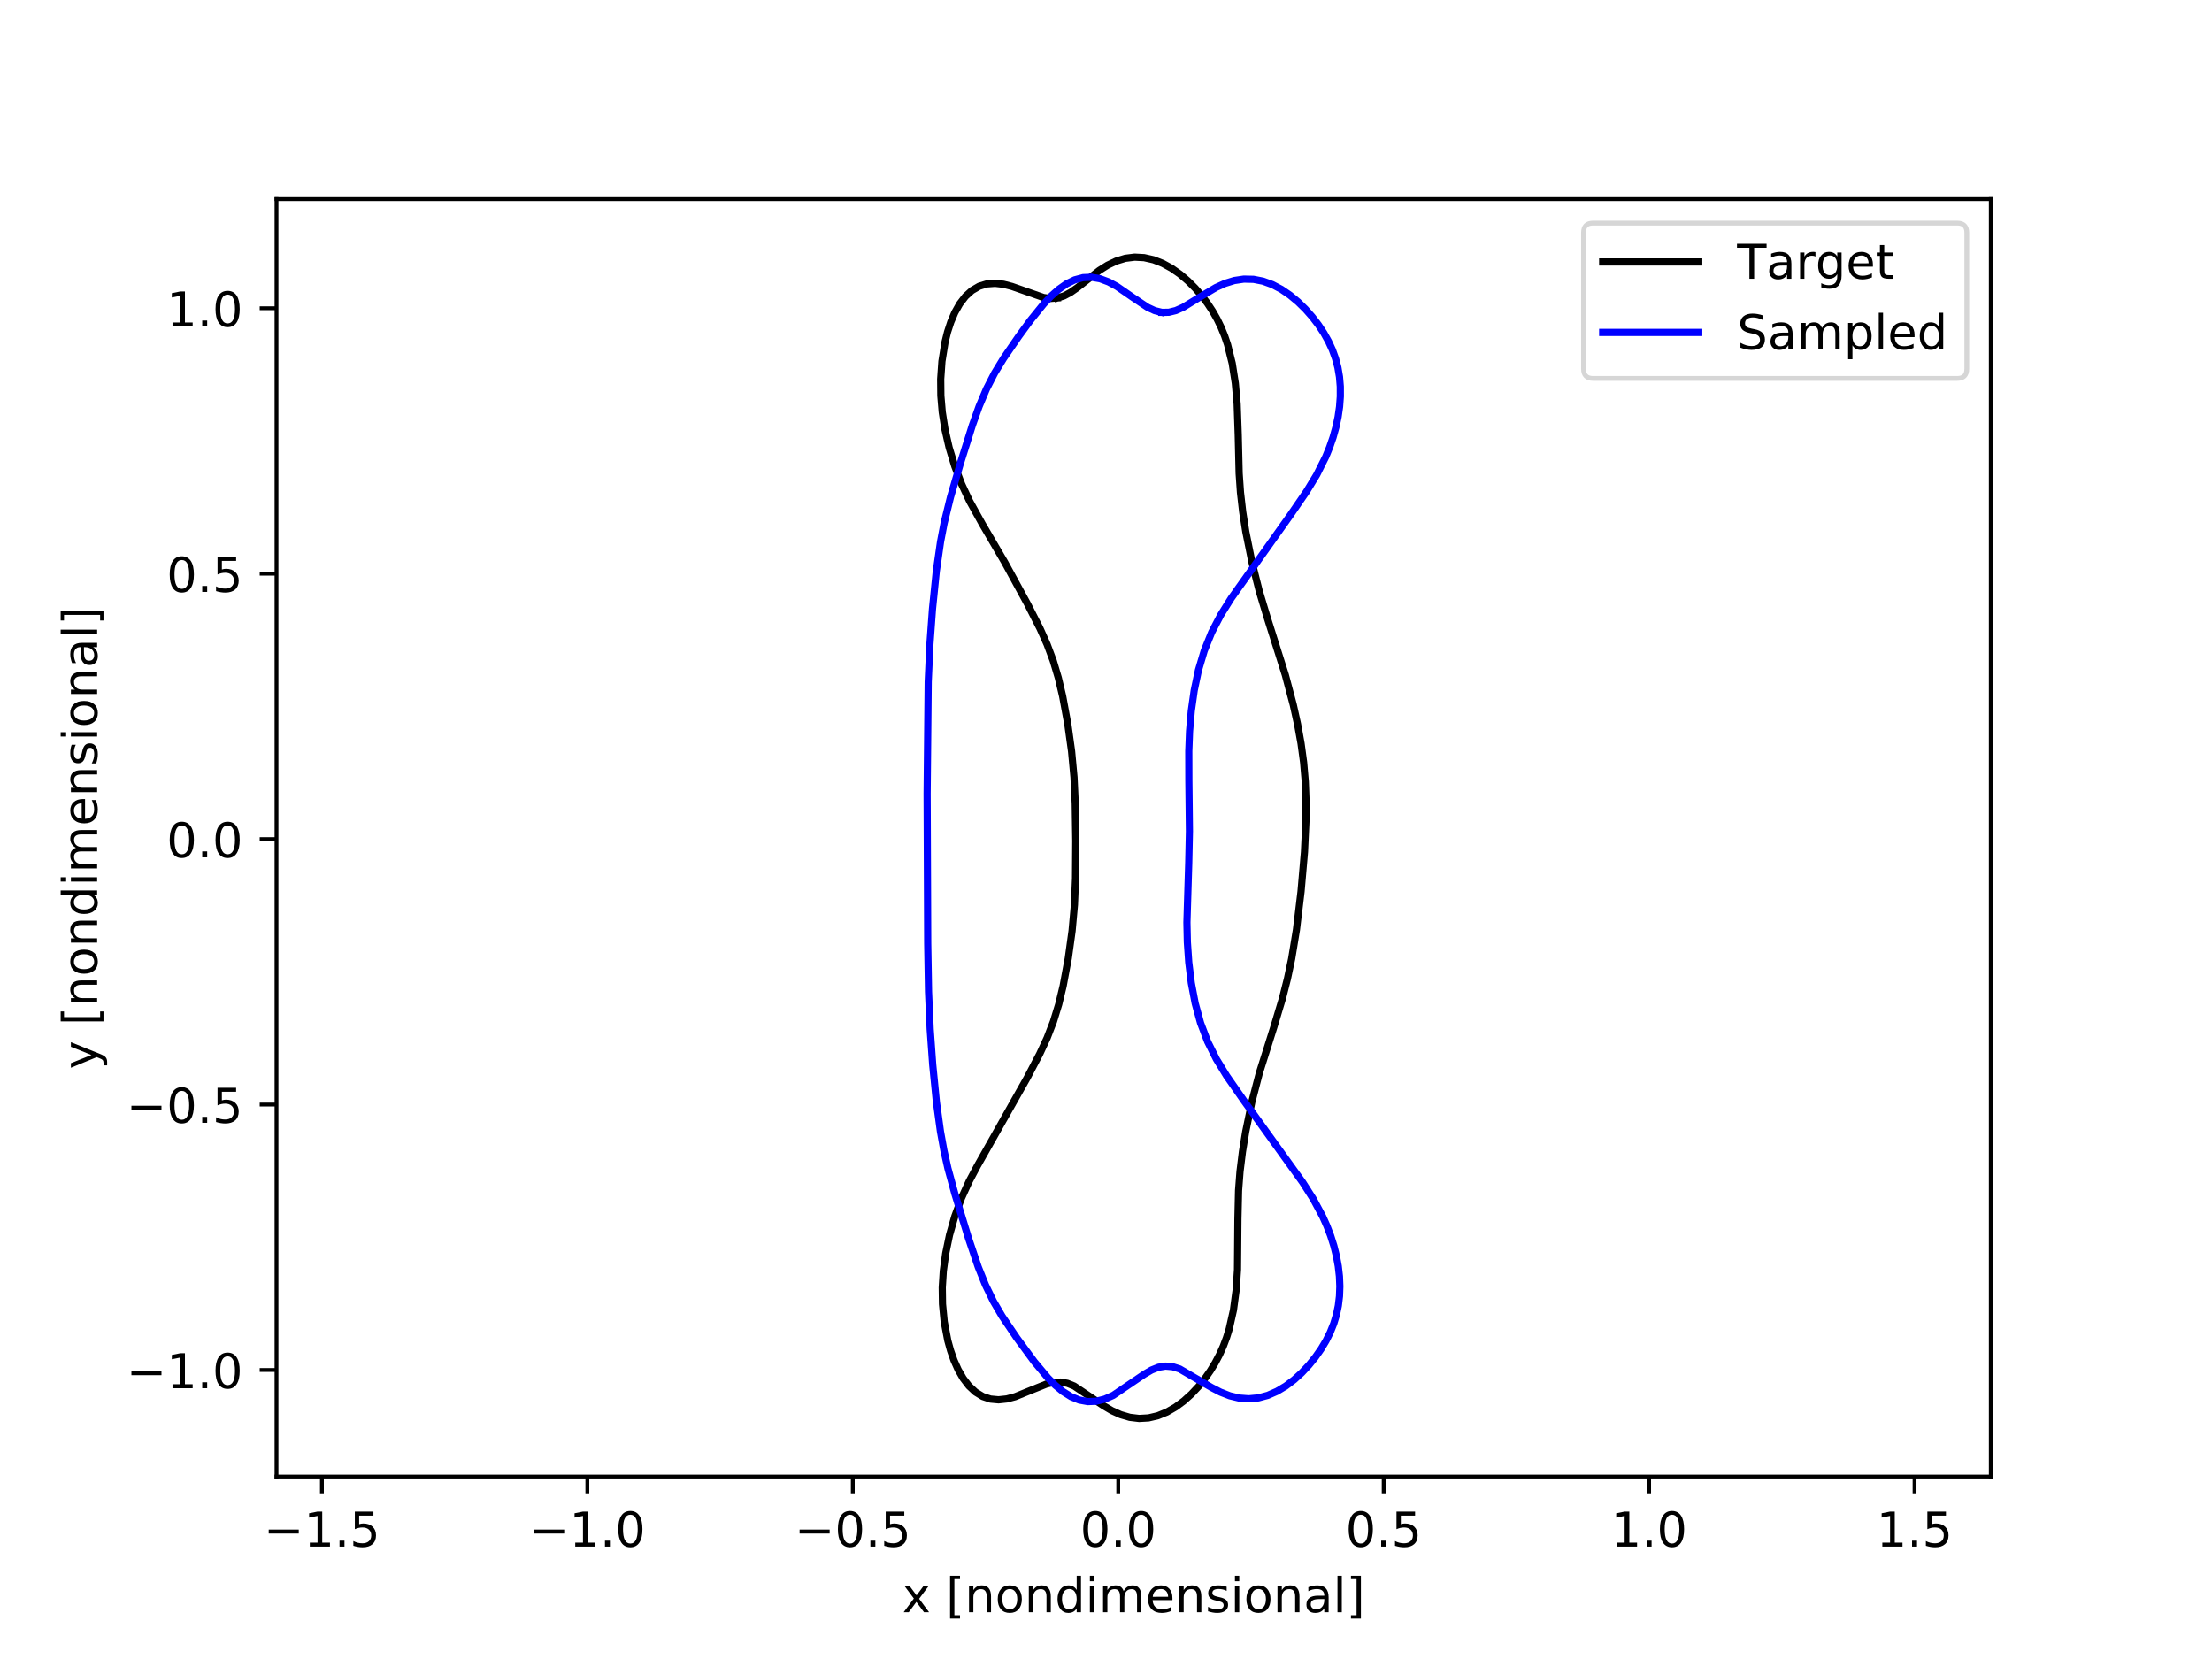 <?xml version="1.0" encoding="utf-8" standalone="no"?>
<!DOCTYPE svg PUBLIC "-//W3C//DTD SVG 1.1//EN"
  "http://www.w3.org/Graphics/SVG/1.1/DTD/svg11.dtd">
<!-- Created with matplotlib (https://matplotlib.org/) -->
<svg height="345.6pt" version="1.1" viewBox="0 0 460.8 345.6" width="460.8pt" xmlns="http://www.w3.org/2000/svg" xmlns:xlink="http://www.w3.org/1999/xlink">
 <defs>
  <style type="text/css">
*{stroke-linecap:butt;stroke-linejoin:round;}
  </style>
 </defs>
 <g id="figure_1">
  <g id="patch_1">
   <path d="M 0 345.6 
L 460.8 345.6 
L 460.8 0 
L 0 0 
z
" style="fill:#ffffff;"/>
  </g>
  <g id="axes_1">
   <g id="patch_2">
    <path d="M 57.6 307.584 
L 414.72 307.584 
L 414.72 41.472 
L 57.6 41.472 
z
" style="fill:#ffffff;"/>
   </g>
   <g id="matplotlib.axis_1">
    <g id="xtick_1">
     <g id="line2d_1">
      <defs>
       <path d="M 0 0 
L 0 3.5 
" id="mbe5db2d367" style="stroke:#000000;stroke-width:0.8;"/>
      </defs>
      <g>
       <use style="stroke:#000000;stroke-width:0.8;" x="67.06" xlink:href="#mbe5db2d367" y="307.584"/>
      </g>
     </g>
     <g id="text_1">
      <!-- −1.5 -->
      <defs>
       <path d="M 10.594 35.5 
L 73.188 35.5 
L 73.188 27.203 
L 10.594 27.203 
z
" id="DejaVuSans-8722"/>
       <path d="M 12.406 8.297 
L 28.516 8.297 
L 28.516 63.922 
L 10.984 60.406 
L 10.984 69.391 
L 28.422 72.906 
L 38.281 72.906 
L 38.281 8.297 
L 54.391 8.297 
L 54.391 0 
L 12.406 0 
z
" id="DejaVuSans-49"/>
       <path d="M 10.688 12.406 
L 21 12.406 
L 21 0 
L 10.688 0 
z
" id="DejaVuSans-46"/>
       <path d="M 10.797 72.906 
L 49.516 72.906 
L 49.516 64.594 
L 19.828 64.594 
L 19.828 46.734 
Q 21.969 47.469 24.109 47.828 
Q 26.266 48.188 28.422 48.188 
Q 40.625 48.188 47.75 41.5 
Q 54.891 34.812 54.891 23.391 
Q 54.891 11.625 47.562 5.094 
Q 40.234 -1.422 26.906 -1.422 
Q 22.312 -1.422 17.547 -0.641 
Q 12.797 0.141 7.719 1.703 
L 7.719 11.625 
Q 12.109 9.234 16.797 8.062 
Q 21.484 6.891 26.703 6.891 
Q 35.156 6.891 40.078 11.328 
Q 45.016 15.766 45.016 23.391 
Q 45.016 31 40.078 35.438 
Q 35.156 39.891 26.703 39.891 
Q 22.75 39.891 18.812 39.016 
Q 14.891 38.141 10.797 36.281 
z
" id="DejaVuSans-53"/>
      </defs>
      <g transform="translate(54.919 322.182)scale(0.1 -0.1)">
       <use xlink:href="#DejaVuSans-8722"/>
       <use x="83.789" xlink:href="#DejaVuSans-49"/>
       <use x="147.412" xlink:href="#DejaVuSans-46"/>
       <use x="179.199" xlink:href="#DejaVuSans-53"/>
      </g>
     </g>
    </g>
    <g id="xtick_2">
     <g id="line2d_2">
      <g>
       <use style="stroke:#000000;stroke-width:0.8;" x="122.357" xlink:href="#mbe5db2d367" y="307.584"/>
      </g>
     </g>
     <g id="text_2">
      <!-- −1.0 -->
      <defs>
       <path d="M 31.781 66.406 
Q 24.172 66.406 20.328 58.906 
Q 16.5 51.422 16.5 36.375 
Q 16.5 21.391 20.328 13.891 
Q 24.172 6.391 31.781 6.391 
Q 39.453 6.391 43.281 13.891 
Q 47.125 21.391 47.125 36.375 
Q 47.125 51.422 43.281 58.906 
Q 39.453 66.406 31.781 66.406 
z
M 31.781 74.219 
Q 44.047 74.219 50.516 64.516 
Q 56.984 54.828 56.984 36.375 
Q 56.984 17.969 50.516 8.266 
Q 44.047 -1.422 31.781 -1.422 
Q 19.531 -1.422 13.062 8.266 
Q 6.594 17.969 6.594 36.375 
Q 6.594 54.828 13.062 64.516 
Q 19.531 74.219 31.781 74.219 
z
" id="DejaVuSans-48"/>
      </defs>
      <g transform="translate(110.215 322.182)scale(0.1 -0.1)">
       <use xlink:href="#DejaVuSans-8722"/>
       <use x="83.789" xlink:href="#DejaVuSans-49"/>
       <use x="147.412" xlink:href="#DejaVuSans-46"/>
       <use x="179.199" xlink:href="#DejaVuSans-48"/>
      </g>
     </g>
    </g>
    <g id="xtick_3">
     <g id="line2d_3">
      <g>
       <use style="stroke:#000000;stroke-width:0.8;" x="177.653" xlink:href="#mbe5db2d367" y="307.584"/>
      </g>
     </g>
     <g id="text_3">
      <!-- −0.5 -->
      <g transform="translate(165.512 322.182)scale(0.1 -0.1)">
       <use xlink:href="#DejaVuSans-8722"/>
       <use x="83.789" xlink:href="#DejaVuSans-48"/>
       <use x="147.412" xlink:href="#DejaVuSans-46"/>
       <use x="179.199" xlink:href="#DejaVuSans-53"/>
      </g>
     </g>
    </g>
    <g id="xtick_4">
     <g id="line2d_4">
      <g>
       <use style="stroke:#000000;stroke-width:0.8;" x="232.949" xlink:href="#mbe5db2d367" y="307.584"/>
      </g>
     </g>
     <g id="text_4">
      <!-- 0.0 -->
      <g transform="translate(224.998 322.182)scale(0.1 -0.1)">
       <use xlink:href="#DejaVuSans-48"/>
       <use x="63.623" xlink:href="#DejaVuSans-46"/>
       <use x="95.41" xlink:href="#DejaVuSans-48"/>
      </g>
     </g>
    </g>
    <g id="xtick_5">
     <g id="line2d_5">
      <g>
       <use style="stroke:#000000;stroke-width:0.8;" x="288.246" xlink:href="#mbe5db2d367" y="307.584"/>
      </g>
     </g>
     <g id="text_5">
      <!-- 0.5 -->
      <g transform="translate(280.294 322.182)scale(0.1 -0.1)">
       <use xlink:href="#DejaVuSans-48"/>
       <use x="63.623" xlink:href="#DejaVuSans-46"/>
       <use x="95.41" xlink:href="#DejaVuSans-53"/>
      </g>
     </g>
    </g>
    <g id="xtick_6">
     <g id="line2d_6">
      <g>
       <use style="stroke:#000000;stroke-width:0.8;" x="343.542" xlink:href="#mbe5db2d367" y="307.584"/>
      </g>
     </g>
     <g id="text_6">
      <!-- 1.0 -->
      <g transform="translate(335.591 322.182)scale(0.1 -0.1)">
       <use xlink:href="#DejaVuSans-49"/>
       <use x="63.623" xlink:href="#DejaVuSans-46"/>
       <use x="95.41" xlink:href="#DejaVuSans-48"/>
      </g>
     </g>
    </g>
    <g id="xtick_7">
     <g id="line2d_7">
      <g>
       <use style="stroke:#000000;stroke-width:0.8;" x="398.839" xlink:href="#mbe5db2d367" y="307.584"/>
      </g>
     </g>
     <g id="text_7">
      <!-- 1.5 -->
      <g transform="translate(390.887 322.182)scale(0.1 -0.1)">
       <use xlink:href="#DejaVuSans-49"/>
       <use x="63.623" xlink:href="#DejaVuSans-46"/>
       <use x="95.41" xlink:href="#DejaVuSans-53"/>
      </g>
     </g>
    </g>
    <g id="text_8">
     <!-- x [nondimensional] -->
     <defs>
      <path d="M 54.891 54.688 
L 35.109 28.078 
L 55.906 0 
L 45.312 0 
L 29.391 21.484 
L 13.484 0 
L 2.875 0 
L 24.125 28.609 
L 4.688 54.688 
L 15.281 54.688 
L 29.781 35.203 
L 44.281 54.688 
z
" id="DejaVuSans-120"/>
      <path id="DejaVuSans-32"/>
      <path d="M 8.594 75.984 
L 29.297 75.984 
L 29.297 69 
L 17.578 69 
L 17.578 -6.203 
L 29.297 -6.203 
L 29.297 -13.188 
L 8.594 -13.188 
z
" id="DejaVuSans-91"/>
      <path d="M 54.891 33.016 
L 54.891 0 
L 45.906 0 
L 45.906 32.719 
Q 45.906 40.484 42.875 44.328 
Q 39.844 48.188 33.797 48.188 
Q 26.516 48.188 22.312 43.547 
Q 18.109 38.922 18.109 30.906 
L 18.109 0 
L 9.078 0 
L 9.078 54.688 
L 18.109 54.688 
L 18.109 46.188 
Q 21.344 51.125 25.703 53.562 
Q 30.078 56 35.797 56 
Q 45.219 56 50.047 50.172 
Q 54.891 44.344 54.891 33.016 
z
" id="DejaVuSans-110"/>
      <path d="M 30.609 48.391 
Q 23.391 48.391 19.188 42.75 
Q 14.984 37.109 14.984 27.297 
Q 14.984 17.484 19.156 11.844 
Q 23.344 6.203 30.609 6.203 
Q 37.797 6.203 41.984 11.859 
Q 46.188 17.531 46.188 27.297 
Q 46.188 37.016 41.984 42.703 
Q 37.797 48.391 30.609 48.391 
z
M 30.609 56 
Q 42.328 56 49.016 48.375 
Q 55.719 40.766 55.719 27.297 
Q 55.719 13.875 49.016 6.219 
Q 42.328 -1.422 30.609 -1.422 
Q 18.844 -1.422 12.172 6.219 
Q 5.516 13.875 5.516 27.297 
Q 5.516 40.766 12.172 48.375 
Q 18.844 56 30.609 56 
z
" id="DejaVuSans-111"/>
      <path d="M 45.406 46.391 
L 45.406 75.984 
L 54.391 75.984 
L 54.391 0 
L 45.406 0 
L 45.406 8.203 
Q 42.578 3.328 38.25 0.953 
Q 33.938 -1.422 27.875 -1.422 
Q 17.969 -1.422 11.734 6.484 
Q 5.516 14.406 5.516 27.297 
Q 5.516 40.188 11.734 48.094 
Q 17.969 56 27.875 56 
Q 33.938 56 38.25 53.625 
Q 42.578 51.266 45.406 46.391 
z
M 14.797 27.297 
Q 14.797 17.391 18.875 11.75 
Q 22.953 6.109 30.078 6.109 
Q 37.203 6.109 41.297 11.75 
Q 45.406 17.391 45.406 27.297 
Q 45.406 37.203 41.297 42.844 
Q 37.203 48.484 30.078 48.484 
Q 22.953 48.484 18.875 42.844 
Q 14.797 37.203 14.797 27.297 
z
" id="DejaVuSans-100"/>
      <path d="M 9.422 54.688 
L 18.406 54.688 
L 18.406 0 
L 9.422 0 
z
M 9.422 75.984 
L 18.406 75.984 
L 18.406 64.594 
L 9.422 64.594 
z
" id="DejaVuSans-105"/>
      <path d="M 52 44.188 
Q 55.375 50.25 60.062 53.125 
Q 64.75 56 71.094 56 
Q 79.641 56 84.281 50.016 
Q 88.922 44.047 88.922 33.016 
L 88.922 0 
L 79.891 0 
L 79.891 32.719 
Q 79.891 40.578 77.094 44.375 
Q 74.312 48.188 68.609 48.188 
Q 61.625 48.188 57.562 43.547 
Q 53.516 38.922 53.516 30.906 
L 53.516 0 
L 44.484 0 
L 44.484 32.719 
Q 44.484 40.625 41.703 44.406 
Q 38.922 48.188 33.109 48.188 
Q 26.219 48.188 22.156 43.531 
Q 18.109 38.875 18.109 30.906 
L 18.109 0 
L 9.078 0 
L 9.078 54.688 
L 18.109 54.688 
L 18.109 46.188 
Q 21.188 51.219 25.484 53.609 
Q 29.781 56 35.688 56 
Q 41.656 56 45.828 52.969 
Q 50 49.953 52 44.188 
z
" id="DejaVuSans-109"/>
      <path d="M 56.203 29.594 
L 56.203 25.203 
L 14.891 25.203 
Q 15.484 15.922 20.484 11.062 
Q 25.484 6.203 34.422 6.203 
Q 39.594 6.203 44.453 7.469 
Q 49.312 8.734 54.109 11.281 
L 54.109 2.781 
Q 49.266 0.734 44.188 -0.344 
Q 39.109 -1.422 33.891 -1.422 
Q 20.797 -1.422 13.156 6.188 
Q 5.516 13.812 5.516 26.812 
Q 5.516 40.234 12.766 48.109 
Q 20.016 56 32.328 56 
Q 43.359 56 49.781 48.891 
Q 56.203 41.797 56.203 29.594 
z
M 47.219 32.234 
Q 47.125 39.594 43.094 43.984 
Q 39.062 48.391 32.422 48.391 
Q 24.906 48.391 20.391 44.141 
Q 15.875 39.891 15.188 32.172 
z
" id="DejaVuSans-101"/>
      <path d="M 44.281 53.078 
L 44.281 44.578 
Q 40.484 46.531 36.375 47.5 
Q 32.281 48.484 27.875 48.484 
Q 21.188 48.484 17.844 46.438 
Q 14.5 44.391 14.5 40.281 
Q 14.5 37.156 16.891 35.375 
Q 19.281 33.594 26.516 31.984 
L 29.594 31.297 
Q 39.156 29.25 43.188 25.516 
Q 47.219 21.781 47.219 15.094 
Q 47.219 7.469 41.188 3.016 
Q 35.156 -1.422 24.609 -1.422 
Q 20.219 -1.422 15.453 -0.562 
Q 10.688 0.297 5.422 2 
L 5.422 11.281 
Q 10.406 8.688 15.234 7.391 
Q 20.062 6.109 24.812 6.109 
Q 31.156 6.109 34.562 8.281 
Q 37.984 10.453 37.984 14.406 
Q 37.984 18.062 35.516 20.016 
Q 33.062 21.969 24.703 23.781 
L 21.578 24.516 
Q 13.234 26.266 9.516 29.906 
Q 5.812 33.547 5.812 39.891 
Q 5.812 47.609 11.281 51.797 
Q 16.75 56 26.812 56 
Q 31.781 56 36.172 55.266 
Q 40.578 54.547 44.281 53.078 
z
" id="DejaVuSans-115"/>
      <path d="M 34.281 27.484 
Q 23.391 27.484 19.188 25 
Q 14.984 22.516 14.984 16.5 
Q 14.984 11.719 18.141 8.906 
Q 21.297 6.109 26.703 6.109 
Q 34.188 6.109 38.703 11.406 
Q 43.219 16.703 43.219 25.484 
L 43.219 27.484 
z
M 52.203 31.203 
L 52.203 0 
L 43.219 0 
L 43.219 8.297 
Q 40.141 3.328 35.547 0.953 
Q 30.953 -1.422 24.312 -1.422 
Q 15.922 -1.422 10.953 3.297 
Q 6 8.016 6 15.922 
Q 6 25.141 12.172 29.828 
Q 18.359 34.516 30.609 34.516 
L 43.219 34.516 
L 43.219 35.406 
Q 43.219 41.609 39.141 45 
Q 35.062 48.391 27.688 48.391 
Q 23 48.391 18.547 47.266 
Q 14.109 46.141 10.016 43.891 
L 10.016 52.203 
Q 14.938 54.109 19.578 55.047 
Q 24.219 56 28.609 56 
Q 40.484 56 46.344 49.844 
Q 52.203 43.703 52.203 31.203 
z
" id="DejaVuSans-97"/>
      <path d="M 9.422 75.984 
L 18.406 75.984 
L 18.406 0 
L 9.422 0 
z
" id="DejaVuSans-108"/>
      <path d="M 30.422 75.984 
L 30.422 -13.188 
L 9.719 -13.188 
L 9.719 -6.203 
L 21.391 -6.203 
L 21.391 69 
L 9.719 69 
L 9.719 75.984 
z
" id="DejaVuSans-93"/>
     </defs>
     <g transform="translate(187.959 335.861)scale(0.1 -0.1)">
      <use xlink:href="#DejaVuSans-120"/>
      <use x="59.18" xlink:href="#DejaVuSans-32"/>
      <use x="90.967" xlink:href="#DejaVuSans-91"/>
      <use x="129.98" xlink:href="#DejaVuSans-110"/>
      <use x="193.359" xlink:href="#DejaVuSans-111"/>
      <use x="254.541" xlink:href="#DejaVuSans-110"/>
      <use x="317.92" xlink:href="#DejaVuSans-100"/>
      <use x="381.396" xlink:href="#DejaVuSans-105"/>
      <use x="409.18" xlink:href="#DejaVuSans-109"/>
      <use x="506.592" xlink:href="#DejaVuSans-101"/>
      <use x="568.115" xlink:href="#DejaVuSans-110"/>
      <use x="631.494" xlink:href="#DejaVuSans-115"/>
      <use x="683.594" xlink:href="#DejaVuSans-105"/>
      <use x="711.377" xlink:href="#DejaVuSans-111"/>
      <use x="772.559" xlink:href="#DejaVuSans-110"/>
      <use x="835.938" xlink:href="#DejaVuSans-97"/>
      <use x="897.217" xlink:href="#DejaVuSans-108"/>
      <use x="925" xlink:href="#DejaVuSans-93"/>
     </g>
    </g>
   </g>
   <g id="matplotlib.axis_2">
    <g id="ytick_1">
     <g id="line2d_8">
      <defs>
       <path d="M 0 0 
L -3.5 0 
" id="m6c7b4b3b21" style="stroke:#000000;stroke-width:0.8;"/>
      </defs>
      <g>
       <use style="stroke:#000000;stroke-width:0.8;" x="57.6" xlink:href="#m6c7b4b3b21" y="285.395"/>
      </g>
     </g>
     <g id="text_9">
      <!-- −1.0 -->
      <g transform="translate(26.317 289.195)scale(0.1 -0.1)">
       <use xlink:href="#DejaVuSans-8722"/>
       <use x="83.789" xlink:href="#DejaVuSans-49"/>
       <use x="147.412" xlink:href="#DejaVuSans-46"/>
       <use x="179.199" xlink:href="#DejaVuSans-48"/>
      </g>
     </g>
    </g>
    <g id="ytick_2">
     <g id="line2d_9">
      <g>
       <use style="stroke:#000000;stroke-width:0.8;" x="57.6" xlink:href="#m6c7b4b3b21" y="230.099"/>
      </g>
     </g>
     <g id="text_10">
      <!-- −0.5 -->
      <g transform="translate(26.317 233.898)scale(0.1 -0.1)">
       <use xlink:href="#DejaVuSans-8722"/>
       <use x="83.789" xlink:href="#DejaVuSans-48"/>
       <use x="147.412" xlink:href="#DejaVuSans-46"/>
       <use x="179.199" xlink:href="#DejaVuSans-53"/>
      </g>
     </g>
    </g>
    <g id="ytick_3">
     <g id="line2d_10">
      <g>
       <use style="stroke:#000000;stroke-width:0.8;" x="57.6" xlink:href="#m6c7b4b3b21" y="174.802"/>
      </g>
     </g>
     <g id="text_11">
      <!-- 0.0 -->
      <g transform="translate(34.697 178.602)scale(0.1 -0.1)">
       <use xlink:href="#DejaVuSans-48"/>
       <use x="63.623" xlink:href="#DejaVuSans-46"/>
       <use x="95.41" xlink:href="#DejaVuSans-48"/>
      </g>
     </g>
    </g>
    <g id="ytick_4">
     <g id="line2d_11">
      <g>
       <use style="stroke:#000000;stroke-width:0.8;" x="57.6" xlink:href="#m6c7b4b3b21" y="119.506"/>
      </g>
     </g>
     <g id="text_12">
      <!-- 0.5 -->
      <g transform="translate(34.697 123.305)scale(0.1 -0.1)">
       <use xlink:href="#DejaVuSans-48"/>
       <use x="63.623" xlink:href="#DejaVuSans-46"/>
       <use x="95.41" xlink:href="#DejaVuSans-53"/>
      </g>
     </g>
    </g>
    <g id="ytick_5">
     <g id="line2d_12">
      <g>
       <use style="stroke:#000000;stroke-width:0.8;" x="57.6" xlink:href="#m6c7b4b3b21" y="64.209"/>
      </g>
     </g>
     <g id="text_13">
      <!-- 1.0 -->
      <g transform="translate(34.697 68.009)scale(0.1 -0.1)">
       <use xlink:href="#DejaVuSans-49"/>
       <use x="63.623" xlink:href="#DejaVuSans-46"/>
       <use x="95.41" xlink:href="#DejaVuSans-48"/>
      </g>
     </g>
    </g>
    <g id="text_14">
     <!-- y [nondimensional] -->
     <defs>
      <path d="M 32.172 -5.078 
Q 28.375 -14.844 24.75 -17.812 
Q 21.141 -20.797 15.094 -20.797 
L 7.906 -20.797 
L 7.906 -13.281 
L 13.188 -13.281 
Q 16.891 -13.281 18.938 -11.516 
Q 21 -9.766 23.484 -3.219 
L 25.094 0.875 
L 2.984 54.688 
L 12.5 54.688 
L 29.594 11.922 
L 46.688 54.688 
L 56.203 54.688 
z
" id="DejaVuSans-121"/>
     </defs>
     <g transform="translate(20.238 222.729)rotate(-90)scale(0.1 -0.1)">
      <use xlink:href="#DejaVuSans-121"/>
      <use x="59.18" xlink:href="#DejaVuSans-32"/>
      <use x="90.967" xlink:href="#DejaVuSans-91"/>
      <use x="129.98" xlink:href="#DejaVuSans-110"/>
      <use x="193.359" xlink:href="#DejaVuSans-111"/>
      <use x="254.541" xlink:href="#DejaVuSans-110"/>
      <use x="317.92" xlink:href="#DejaVuSans-100"/>
      <use x="381.396" xlink:href="#DejaVuSans-105"/>
      <use x="409.18" xlink:href="#DejaVuSans-109"/>
      <use x="506.592" xlink:href="#DejaVuSans-101"/>
      <use x="568.115" xlink:href="#DejaVuSans-110"/>
      <use x="631.494" xlink:href="#DejaVuSans-115"/>
      <use x="683.594" xlink:href="#DejaVuSans-105"/>
      <use x="711.377" xlink:href="#DejaVuSans-111"/>
      <use x="772.559" xlink:href="#DejaVuSans-110"/>
      <use x="835.938" xlink:href="#DejaVuSans-97"/>
      <use x="897.217" xlink:href="#DejaVuSans-108"/>
      <use x="925" xlink:href="#DejaVuSans-93"/>
     </g>
    </g>
   </g>
   <g id="line2d_13">
    <path clip-path="url(#pc72607369e)" d="M 220.281 62.062 
L 221.656 61.636 
L 223.025 60.909 
L 224.418 59.929 
L 229.004 56.331 
L 230.72 55.25 
L 232.53 54.387 
L 234.42 53.812 
L 236.367 53.568 
L 238.34 53.674 
L 240.305 54.12 
L 242.229 54.876 
L 244.08 55.897 
L 245.832 57.128 
L 247.462 58.515 
L 248.958 60.009 
L 250.314 61.572 
L 251.528 63.178 
L 252.606 64.816 
L 253.555 66.486 
L 254.384 68.197 
L 255.104 69.961 
L 255.724 71.793 
L 256.692 75.684 
L 257.341 79.854 
L 257.721 84.176 
L 257.945 90.582 
L 258.138 98.622 
L 258.412 102.576 
L 258.875 106.622 
L 259.526 110.783 
L 260.794 117.073 
L 262.324 123.123 
L 264.054 128.872 
L 267.759 140.602 
L 269.4 146.777 
L 270.305 150.862 
L 271.031 154.867 
L 271.567 158.822 
L 271.911 162.806 
L 272.067 166.89 
L 272.047 171.088 
L 271.745 177.467 
L 271.03 185.711 
L 270.076 193.657 
L 269.075 199.742 
L 268.199 203.882 
L 267.153 208.006 
L 265.36 213.983 
L 262.354 223.515 
L 260.8 229.477 
L 259.506 235.736 
L 258.824 239.926 
L 258.321 244.018 
L 258.016 247.998 
L 257.879 253.94 
L 257.794 264.475 
L 257.504 268.793 
L 256.946 272.947 
L 256.073 276.83 
L 255.502 278.667 
L 254.831 280.448 
L 254.051 282.186 
L 253.152 283.893 
L 252.125 285.578 
L 250.96 287.236 
L 249.653 288.853 
L 248.204 290.399 
L 246.618 291.832 
L 244.908 293.101 
L 243.092 294.148 
L 241.197 294.921 
L 239.254 295.376 
L 237.294 295.488 
L 235.351 295.253 
L 233.454 294.696 
L 231.627 293.867 
L 229.886 292.842 
L 223.755 288.732 
L 222.35 288.168 
L 220.943 287.911 
L 219.51 287.968 
L 218.028 288.31 
L 214.872 289.576 
L 211.48 290.958 
L 209.74 291.421 
L 208.01 291.606 
L 206.324 291.449 
L 204.717 290.913 
L 203.219 289.996 
L 201.857 288.724 
L 200.649 287.148 
L 199.606 285.339 
L 198.729 283.374 
L 198.012 281.329 
L 197.444 279.272 
L 196.691 275.307 
L 196.339 271.657 
L 196.29 268.219 
L 196.508 264.765 
L 197.004 261.118 
L 197.803 257.266 
L 198.911 253.357 
L 200.292 249.593 
L 201.881 246.101 
L 203.606 242.864 
L 213.959 224.557 
L 216.597 219.529 
L 218.131 216.222 
L 219.447 212.815 
L 220.55 209.216 
L 221.464 205.427 
L 222.548 199.6 
L 223.332 193.939 
L 223.825 188.497 
L 224.058 182.976 
L 224.111 175.193 
L 223.996 167.435 
L 223.735 161.936 
L 223.228 156.488 
L 222.436 150.806 
L 221.359 144.977 
L 220.465 141.202 
L 219.397 137.619 
L 218.125 134.217 
L 216.637 130.897 
L 214.055 125.83 
L 209.307 117.145 
L 204.635 109.167 
L 201.978 104.384 
L 200.343 100.891 
L 198.901 97.134 
L 197.724 93.253 
L 196.854 89.45 
L 196.288 85.855 
L 195.997 82.429 
L 195.964 78.976 
L 196.222 75.267 
L 196.874 71.228 
L 197.394 69.14 
L 198.067 67.075 
L 198.906 65.103 
L 199.921 63.302 
L 201.11 61.75 
L 202.465 60.513 
L 203.965 59.637 
L 205.585 59.141 
L 207.29 59.016 
L 209.043 59.216 
L 210.807 59.669 
L 217.4 61.979 
L 218.869 62.17 
L 220.281 62.062 
L 220.281 62.062 
" style="fill:none;stroke:#000000;stroke-linecap:square;stroke-width:1.5;"/>
   </g>
   <g id="line2d_14">
    <path clip-path="url(#pc72607369e)" d="M 242.002 65.062 
L 243.46 65.057 
L 244.939 64.696 
L 246.461 64.02 
L 249.707 62.037 
L 253.275 59.903 
L 255.173 59.043 
L 257.129 58.437 
L 259.122 58.142 
L 261.127 58.187 
L 263.116 58.575 
L 265.062 59.283 
L 266.941 60.273 
L 268.728 61.494 
L 270.406 62.89 
L 271.959 64.412 
L 273.376 66.018 
L 274.65 67.677 
L 275.774 69.374 
L 276.744 71.105 
L 277.559 72.873 
L 278.214 74.69 
L 278.709 76.567 
L 279.04 78.509 
L 279.208 80.52 
L 279.213 82.59 
L 279.058 84.707 
L 278.748 86.847 
L 278.292 88.986 
L 277.702 91.098 
L 276.99 93.159 
L 276.173 95.154 
L 274.288 98.914 
L 272.167 102.404 
L 268.728 107.408 
L 256.475 124.635 
L 254.303 128.11 
L 252.421 131.715 
L 250.873 135.539 
L 249.664 139.598 
L 248.775 143.825 
L 248.169 148.101 
L 247.807 152.322 
L 247.647 156.454 
L 247.661 162.591 
L 247.777 173.196 
L 247.635 179.698 
L 247.257 192.156 
L 247.346 196.275 
L 247.637 200.484 
L 248.169 204.761 
L 248.978 209.014 
L 250.104 213.119 
L 251.576 216.993 
L 253.397 220.636 
L 255.53 224.127 
L 259.134 229.296 
L 271.376 246.305 
L 273.565 249.742 
L 275.544 253.43 
L 276.419 255.389 
L 277.196 257.419 
L 277.859 259.508 
L 278.393 261.633 
L 278.786 263.771 
L 279.029 265.896 
L 279.114 267.985 
L 279.039 270.021 
L 278.8 271.993 
L 278.4 273.901 
L 277.837 275.749 
L 277.115 277.547 
L 276.235 279.306 
L 275.2 281.033 
L 274.012 282.726 
L 272.675 284.374 
L 271.196 285.952 
L 269.585 287.422 
L 267.854 288.735 
L 266.022 289.836 
L 264.109 290.674 
L 262.14 291.204 
L 260.142 291.395 
L 258.143 291.242 
L 256.17 290.764 
L 254.246 290.008 
L 252.389 289.047 
L 245.753 285.176 
L 244.259 284.707 
L 242.796 284.582 
L 241.343 284.82 
L 239.878 285.402 
L 238.38 286.273 
L 231.88 290.686 
L 230.136 291.458 
L 228.368 291.905 
L 226.595 291.976 
L 224.838 291.652 
L 223.115 290.946 
L 221.443 289.9 
L 219.836 288.577 
L 218.305 287.051 
L 215.484 283.696 
L 211.833 278.735 
L 208.749 274.185 
L 206.936 271.083 
L 205.286 267.681 
L 203.784 263.939 
L 201.774 258.011 
L 198.92 248.707 
L 197.466 243.386 
L 196.629 239.653 
L 195.914 235.712 
L 195.076 229.621 
L 194.303 221.833 
L 193.77 214.413 
L 193.428 206.578 
L 193.259 196.504 
L 193.136 165.367 
L 193.361 142.013 
L 193.711 134.27 
L 194.253 126.841 
L 195.053 118.956 
L 195.929 112.877 
L 196.672 108.995 
L 198.007 103.546 
L 200.112 96.374 
L 202.566 88.571 
L 203.963 84.661 
L 205.501 81.012 
L 207.194 77.712 
L 209.058 74.66 
L 212.239 70.035 
L 214.682 66.695 
L 217.436 63.296 
L 218.936 61.711 
L 220.514 60.3 
L 222.163 59.14 
L 223.87 58.301 
L 225.62 57.832 
L 227.395 57.757 
L 229.173 58.07 
L 230.936 58.729 
L 232.665 59.664 
L 235.974 61.95 
L 239.064 64.018 
L 240.544 64.705 
L 242.002 65.062 
L 242.002 65.062 
" style="fill:none;stroke:#0000ff;stroke-linecap:square;stroke-width:1.5;"/>
   </g>
   <g id="patch_3">
    <path d="M 57.6 307.584 
L 57.6 41.472 
" style="fill:none;stroke:#000000;stroke-linecap:square;stroke-linejoin:miter;stroke-width:0.8;"/>
   </g>
   <g id="patch_4">
    <path d="M 414.72 307.584 
L 414.72 41.472 
" style="fill:none;stroke:#000000;stroke-linecap:square;stroke-linejoin:miter;stroke-width:0.8;"/>
   </g>
   <g id="patch_5">
    <path d="M 57.6 307.584 
L 414.72 307.584 
" style="fill:none;stroke:#000000;stroke-linecap:square;stroke-linejoin:miter;stroke-width:0.8;"/>
   </g>
   <g id="patch_6">
    <path d="M 57.6 41.472 
L 414.72 41.472 
" style="fill:none;stroke:#000000;stroke-linecap:square;stroke-linejoin:miter;stroke-width:0.8;"/>
   </g>
   <g id="legend_1">
    <g id="patch_7">
     <path d="M 331.875 78.828 
L 407.72 78.828 
Q 409.72 78.828 409.72 76.828 
L 409.72 48.472 
Q 409.72 46.472 407.72 46.472 
L 331.875 46.472 
Q 329.875 46.472 329.875 48.472 
L 329.875 76.828 
Q 329.875 78.828 331.875 78.828 
z
" style="fill:#ffffff;opacity:0.8;stroke:#cccccc;stroke-linejoin:miter;"/>
    </g>
    <g id="line2d_15">
     <path d="M 333.875 54.57 
L 353.875 54.57 
" style="fill:none;stroke:#000000;stroke-linecap:square;stroke-width:1.5;"/>
    </g>
    <g id="line2d_16"/>
    <g id="text_15">
     <!-- Target -->
     <defs>
      <path d="M -0.297 72.906 
L 61.375 72.906 
L 61.375 64.594 
L 35.5 64.594 
L 35.5 0 
L 25.594 0 
L 25.594 64.594 
L -0.297 64.594 
z
" id="DejaVuSans-84"/>
      <path d="M 41.109 46.297 
Q 39.594 47.172 37.812 47.578 
Q 36.031 48 33.891 48 
Q 26.266 48 22.188 43.047 
Q 18.109 38.094 18.109 28.812 
L 18.109 0 
L 9.078 0 
L 9.078 54.688 
L 18.109 54.688 
L 18.109 46.188 
Q 20.953 51.172 25.484 53.578 
Q 30.031 56 36.531 56 
Q 37.453 56 38.578 55.875 
Q 39.703 55.766 41.062 55.516 
z
" id="DejaVuSans-114"/>
      <path d="M 45.406 27.984 
Q 45.406 37.75 41.375 43.109 
Q 37.359 48.484 30.078 48.484 
Q 22.859 48.484 18.828 43.109 
Q 14.797 37.75 14.797 27.984 
Q 14.797 18.266 18.828 12.891 
Q 22.859 7.516 30.078 7.516 
Q 37.359 7.516 41.375 12.891 
Q 45.406 18.266 45.406 27.984 
z
M 54.391 6.781 
Q 54.391 -7.172 48.188 -13.984 
Q 42 -20.797 29.203 -20.797 
Q 24.469 -20.797 20.266 -20.094 
Q 16.062 -19.391 12.109 -17.922 
L 12.109 -9.188 
Q 16.062 -11.328 19.922 -12.344 
Q 23.781 -13.375 27.781 -13.375 
Q 36.625 -13.375 41.016 -8.766 
Q 45.406 -4.156 45.406 5.172 
L 45.406 9.625 
Q 42.625 4.781 38.281 2.391 
Q 33.938 0 27.875 0 
Q 17.828 0 11.672 7.656 
Q 5.516 15.328 5.516 27.984 
Q 5.516 40.672 11.672 48.328 
Q 17.828 56 27.875 56 
Q 33.938 56 38.281 53.609 
Q 42.625 51.219 45.406 46.391 
L 45.406 54.688 
L 54.391 54.688 
z
" id="DejaVuSans-103"/>
      <path d="M 18.312 70.219 
L 18.312 54.688 
L 36.812 54.688 
L 36.812 47.703 
L 18.312 47.703 
L 18.312 18.016 
Q 18.312 11.328 20.141 9.422 
Q 21.969 7.516 27.594 7.516 
L 36.812 7.516 
L 36.812 0 
L 27.594 0 
Q 17.188 0 13.234 3.875 
Q 9.281 7.766 9.281 18.016 
L 9.281 47.703 
L 2.688 47.703 
L 2.688 54.688 
L 9.281 54.688 
L 9.281 70.219 
z
" id="DejaVuSans-116"/>
     </defs>
     <g transform="translate(361.875 58.07)scale(0.1 -0.1)">
      <use xlink:href="#DejaVuSans-84"/>
      <use x="60.834" xlink:href="#DejaVuSans-97"/>
      <use x="122.113" xlink:href="#DejaVuSans-114"/>
      <use x="163.211" xlink:href="#DejaVuSans-103"/>
      <use x="226.688" xlink:href="#DejaVuSans-101"/>
      <use x="288.211" xlink:href="#DejaVuSans-116"/>
     </g>
    </g>
    <g id="line2d_17">
     <path d="M 333.875 69.249 
L 353.875 69.249 
" style="fill:none;stroke:#0000ff;stroke-linecap:square;stroke-width:1.5;"/>
    </g>
    <g id="line2d_18"/>
    <g id="text_16">
     <!-- Sampled -->
     <defs>
      <path d="M 53.516 70.516 
L 53.516 60.891 
Q 47.906 63.578 42.922 64.891 
Q 37.938 66.219 33.297 66.219 
Q 25.25 66.219 20.875 63.094 
Q 16.5 59.969 16.5 54.203 
Q 16.5 49.359 19.406 46.891 
Q 22.312 44.438 30.422 42.922 
L 36.375 41.703 
Q 47.406 39.594 52.656 34.297 
Q 57.906 29 57.906 20.125 
Q 57.906 9.516 50.797 4.047 
Q 43.703 -1.422 29.984 -1.422 
Q 24.812 -1.422 18.969 -0.25 
Q 13.141 0.922 6.891 3.219 
L 6.891 13.375 
Q 12.891 10.016 18.656 8.297 
Q 24.422 6.594 29.984 6.594 
Q 38.422 6.594 43.016 9.906 
Q 47.609 13.234 47.609 19.391 
Q 47.609 24.75 44.312 27.781 
Q 41.016 30.812 33.5 32.328 
L 27.484 33.5 
Q 16.453 35.688 11.516 40.375 
Q 6.594 45.062 6.594 53.422 
Q 6.594 63.094 13.406 68.656 
Q 20.219 74.219 32.172 74.219 
Q 37.312 74.219 42.625 73.281 
Q 47.953 72.359 53.516 70.516 
z
" id="DejaVuSans-83"/>
      <path d="M 18.109 8.203 
L 18.109 -20.797 
L 9.078 -20.797 
L 9.078 54.688 
L 18.109 54.688 
L 18.109 46.391 
Q 20.953 51.266 25.266 53.625 
Q 29.594 56 35.594 56 
Q 45.562 56 51.781 48.094 
Q 58.016 40.188 58.016 27.297 
Q 58.016 14.406 51.781 6.484 
Q 45.562 -1.422 35.594 -1.422 
Q 29.594 -1.422 25.266 0.953 
Q 20.953 3.328 18.109 8.203 
z
M 48.688 27.297 
Q 48.688 37.203 44.609 42.844 
Q 40.531 48.484 33.406 48.484 
Q 26.266 48.484 22.188 42.844 
Q 18.109 37.203 18.109 27.297 
Q 18.109 17.391 22.188 11.75 
Q 26.266 6.109 33.406 6.109 
Q 40.531 6.109 44.609 11.75 
Q 48.688 17.391 48.688 27.297 
z
" id="DejaVuSans-112"/>
     </defs>
     <g transform="translate(361.875 72.749)scale(0.1 -0.1)">
      <use xlink:href="#DejaVuSans-83"/>
      <use x="63.477" xlink:href="#DejaVuSans-97"/>
      <use x="124.756" xlink:href="#DejaVuSans-109"/>
      <use x="222.168" xlink:href="#DejaVuSans-112"/>
      <use x="285.645" xlink:href="#DejaVuSans-108"/>
      <use x="313.428" xlink:href="#DejaVuSans-101"/>
      <use x="374.951" xlink:href="#DejaVuSans-100"/>
     </g>
    </g>
   </g>
  </g>
 </g>
 <defs>
  <clipPath id="pc72607369e">
   <rect height="266.112" width="357.12" x="57.6" y="41.472"/>
  </clipPath>
 </defs>
</svg>
